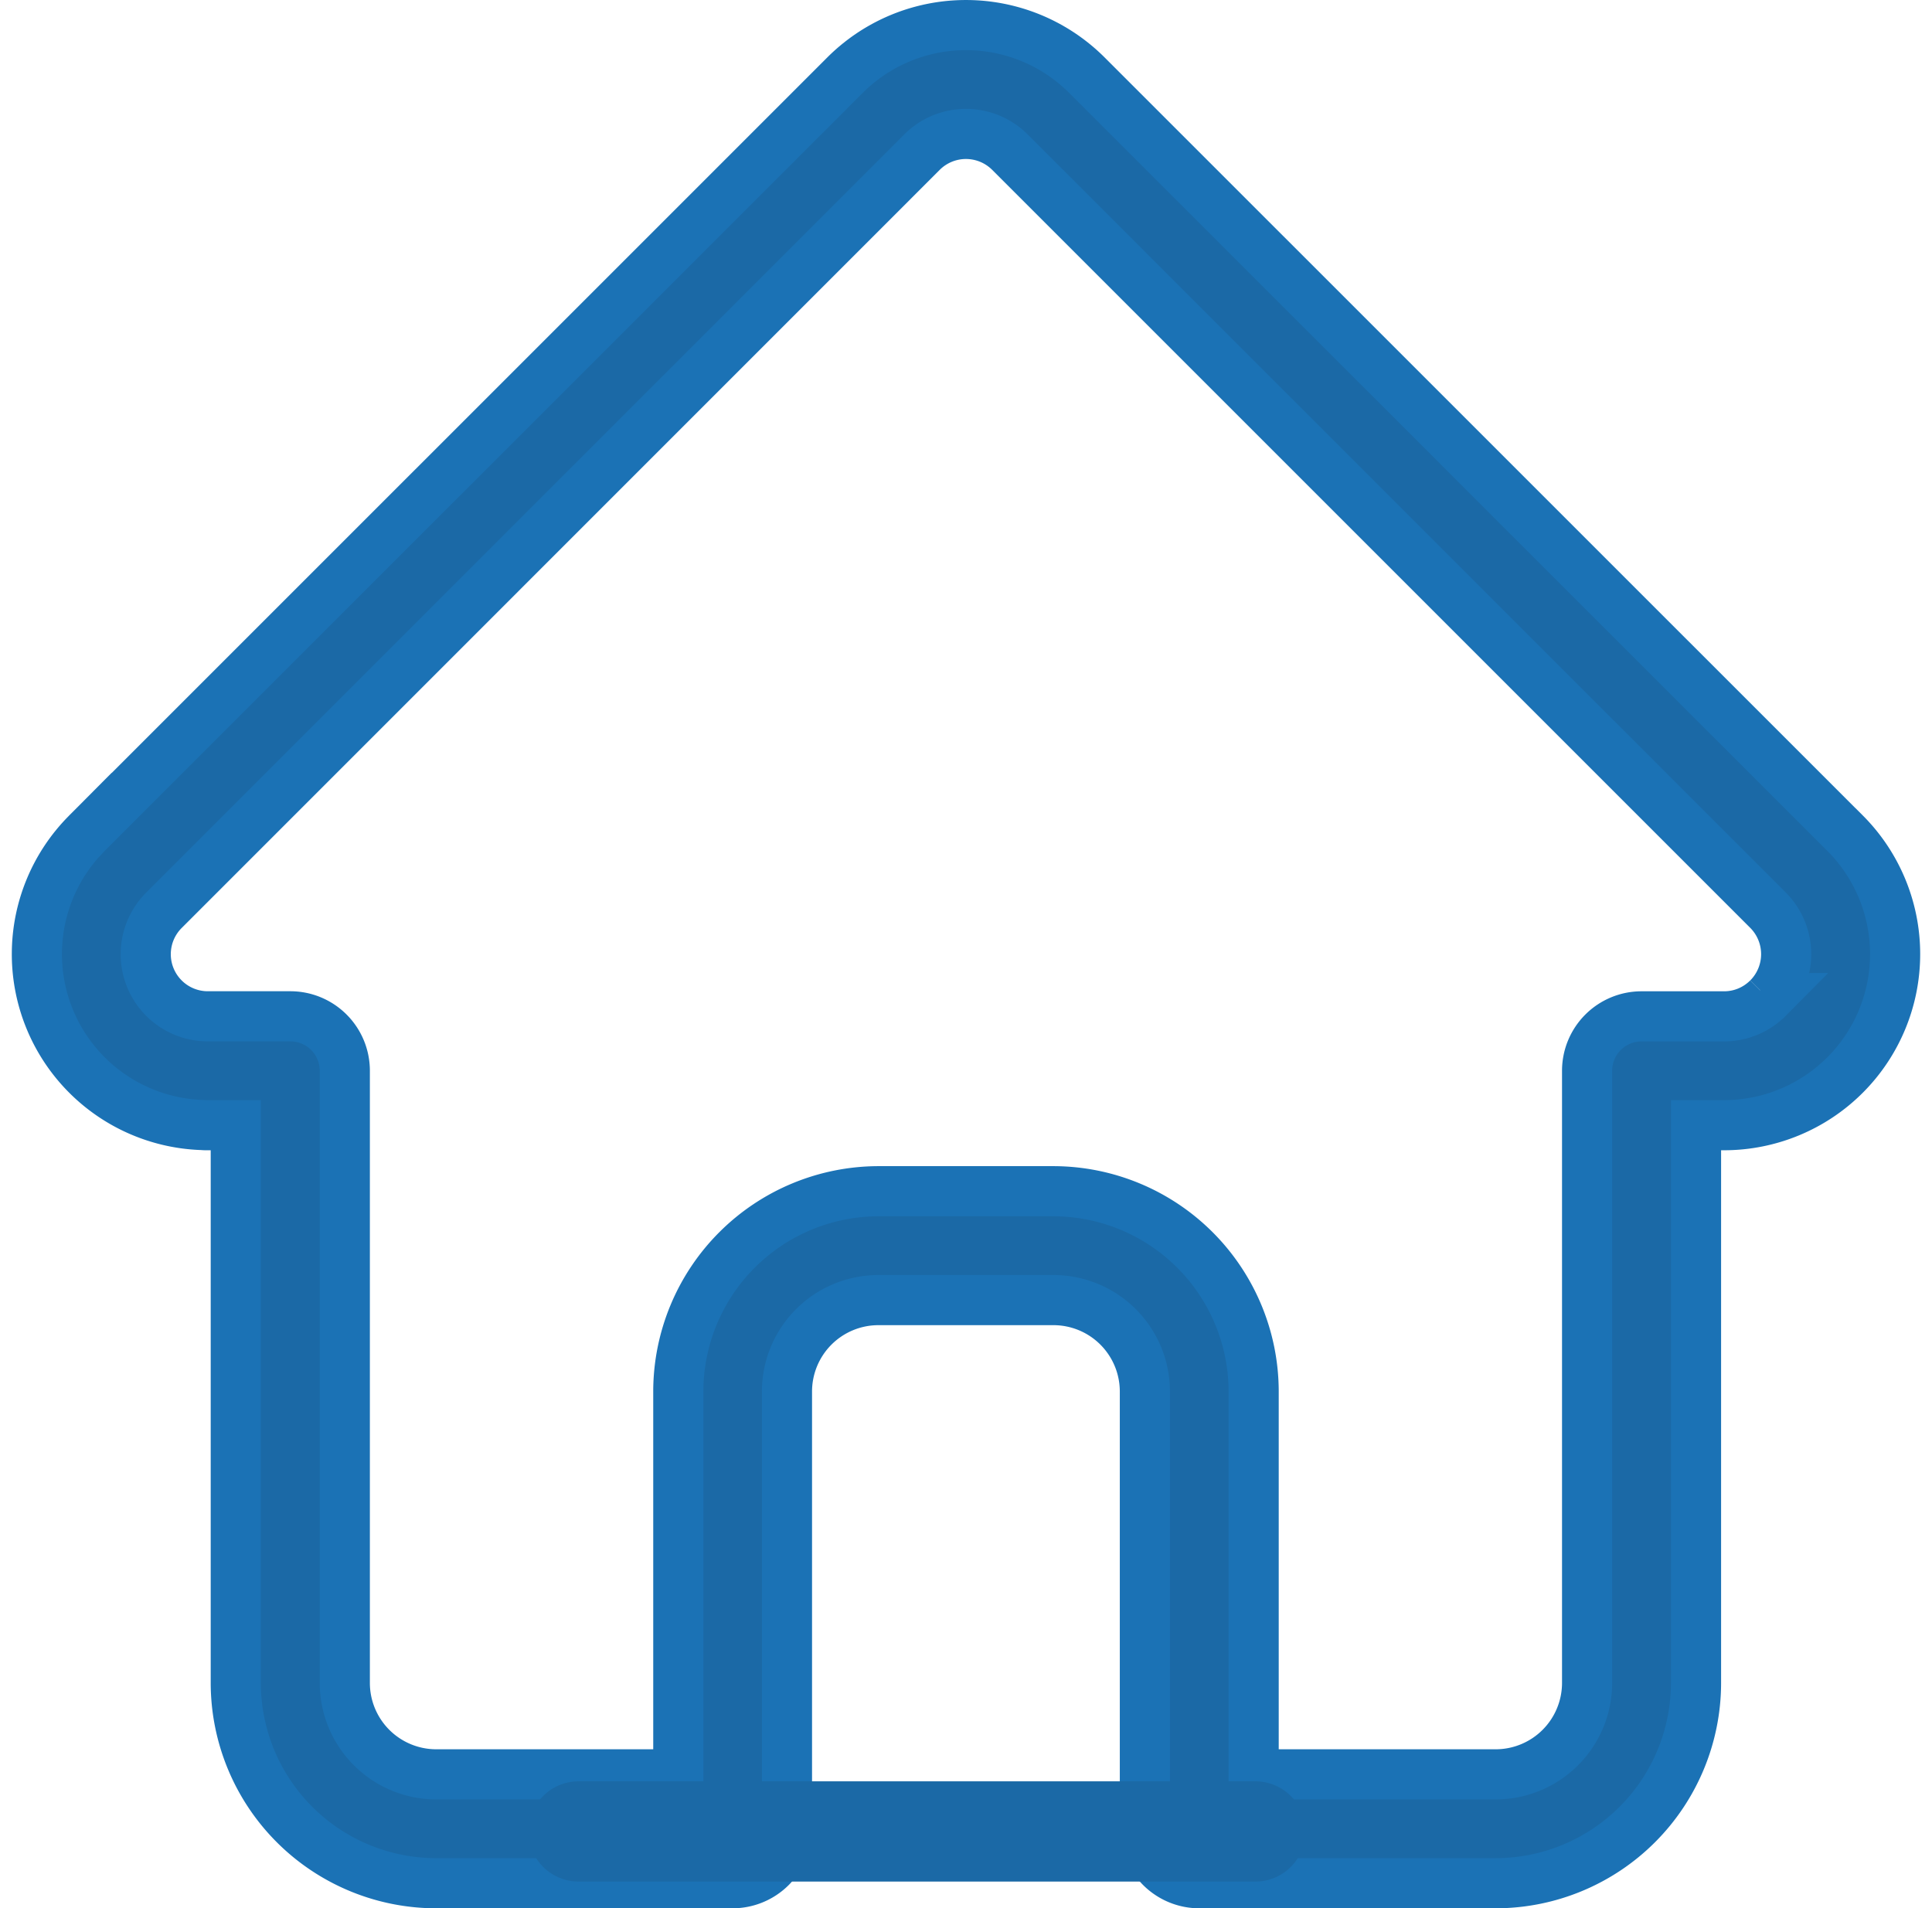 <svg xmlns="http://www.w3.org/2000/svg" width="38.538" height="38.066" viewBox="0 0 38.538 38.066">
    <g>
        <g fill="#1b69a6">
            <path stroke="#1b72b5" d="M36.567 16.121L21.444 1a3.412 3.412 0 0 0-4.826 0L1.506 16.111l-.015.016a3.411 3.411 0 0 0 2.27 5.813c.035 0 .07.005.105.005h.6v11.127a4 4 0 0 0 3.994 3.994h5.915a1.086 1.086 0 0 0 1.086-1.086v-8.724a1.824 1.824 0 0 1 1.822-1.822h3.489a1.824 1.824 0 0 1 1.828 1.822v8.724a1.086 1.086 0 0 0 1.086 1.086H29.6a4 4 0 0 0 3.994-3.994V21.945h.559a3.413 3.413 0 0 0 2.415-5.824zm-1.538 3.289a1.233 1.233 0 0 1-.877.364h-1.645a1.086 1.086 0 0 0-1.086 1.086v12.212a1.824 1.824 0 0 1-1.821 1.822h-4.83v-7.638a4 4 0 0 0-3.994-3.994h-3.489a4 4 0 0 0-3.994 3.994v7.638h-4.83a1.824 1.824 0 0 1-1.822-1.822V20.859a1.086 1.086 0 0 0-1.086-1.086H3.888a1.239 1.239 0 0 1-.854-2.116l15.12-15.122a1.24 1.24 0 0 1 1.754 0L35.024 17.65l.007.007a1.243 1.243 0 0 1 0 1.752zm0 0" transform="translate(.737 .5) translate(-73.443 -1172.467) translate(72.943 1172.467)"/>
            <path stroke="#1b69a6" stroke-linecap="round" stroke-width="2px" d="M3163.747 1209.5h-13.5" transform="translate(.737 .5) translate(-73.443 -1172.467) translate(-3066 -1)"/>
        </g>
    </g>
</svg>
